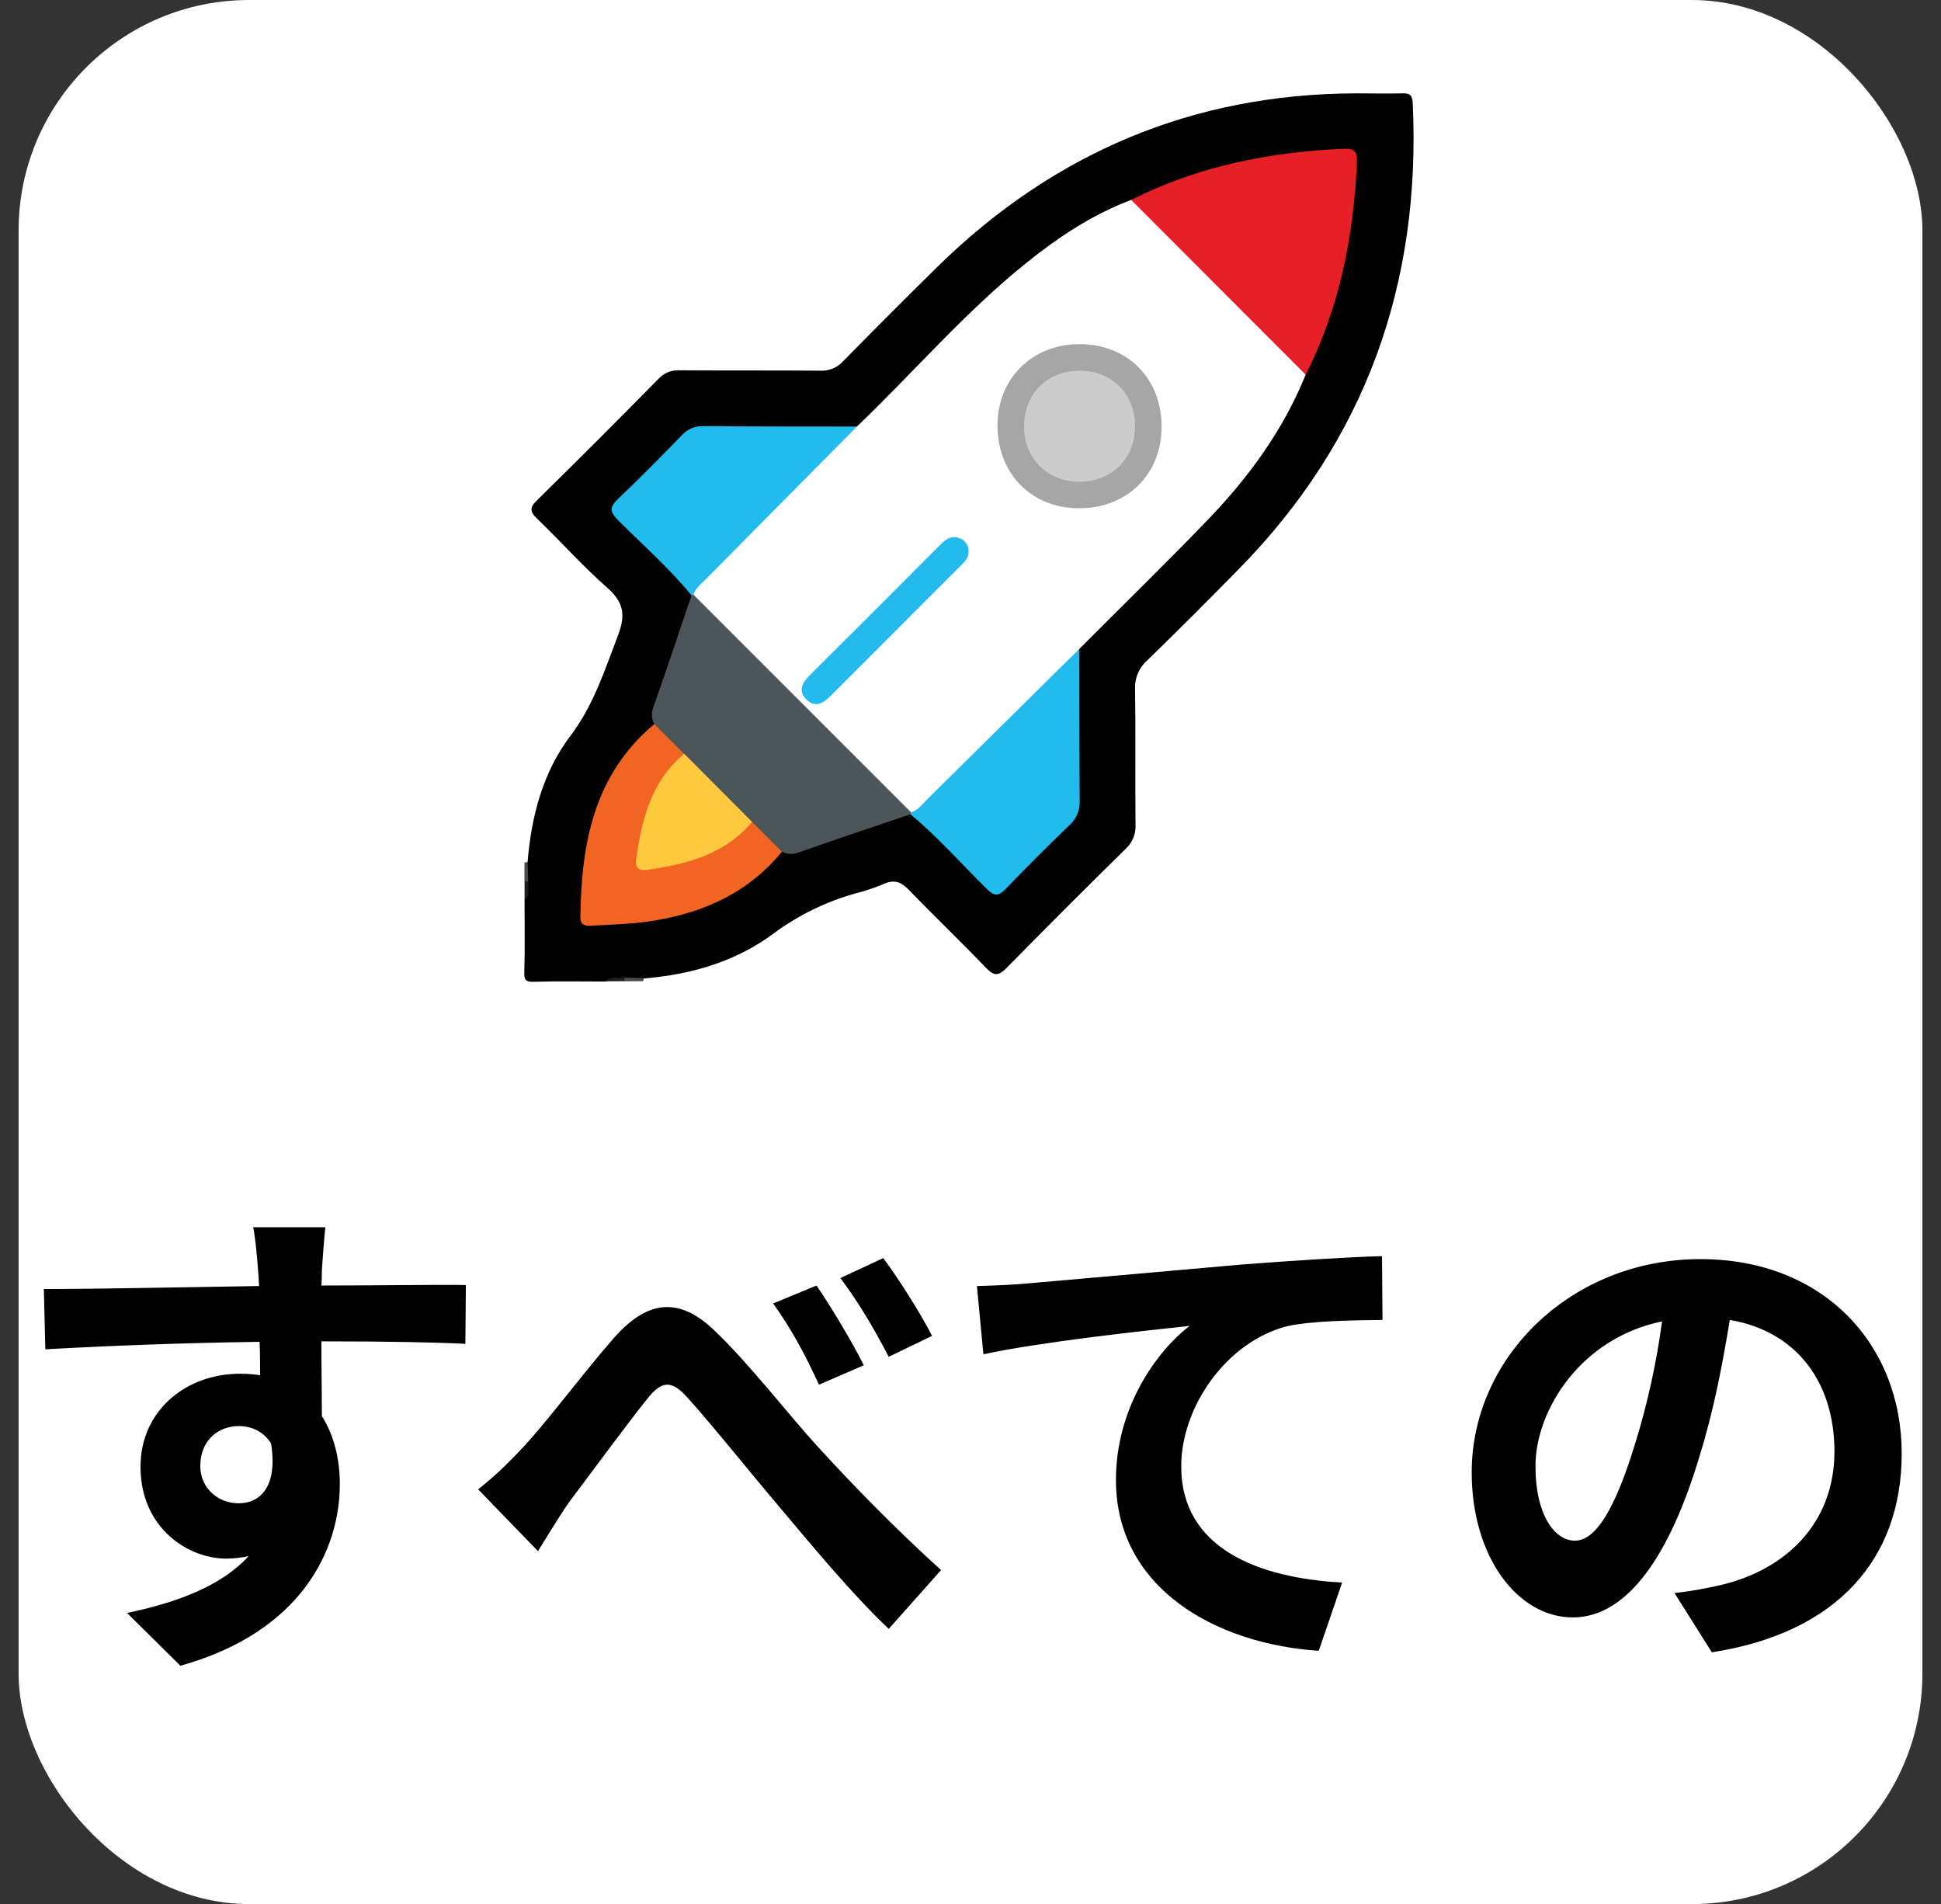 <svg width="522" height="512" viewBox="0 0 522 512" fill="none" xmlns="http://www.w3.org/2000/svg">
<rect x="0" y="0" width="522" height="512" fill="#333333" stroke="none"/>
<rect x="5" width="512" height="512" rx="62" fill="white"/>
<path d="M87.502 329.996H68.072C68.474 331.604 69.01 336.16 69.412 341.654C69.546 342.726 69.546 344.066 69.68 345.808C51.456 346.076 27.068 346.612 11.792 346.612L12.194 362.826C28.676 361.888 49.58 361.084 69.814 360.816C69.948 363.764 69.948 366.846 69.948 369.794C68.206 369.526 66.464 369.392 64.588 369.392C49.982 369.392 37.788 379.308 37.788 394.45C37.788 410.798 50.518 419.106 60.836 419.106C62.98 419.106 64.99 418.838 66.866 418.436C59.496 426.476 47.704 430.898 34.17 433.712L48.508 447.916C81.204 438.804 91.388 416.56 91.388 399.14C91.388 392.172 89.78 385.874 86.564 380.782C86.564 374.886 86.43 367.516 86.43 360.682C104.654 360.682 117.116 360.95 125.156 361.352L125.29 345.54C118.322 345.406 99.964 345.674 86.43 345.674C86.564 344.066 86.564 342.592 86.564 341.52C86.698 339.376 87.234 332.14 87.502 329.996ZM53.868 394.182C53.868 387.08 58.96 383.462 64.186 383.462C67.804 383.462 71.02 385.07 72.896 388.152C74.772 399.944 69.814 404.232 64.186 404.232C58.826 404.232 53.868 400.346 53.868 394.182ZM128.598 400.48L144.678 417.096C146.956 413.478 150.038 408.252 153.12 403.83C158.882 396.192 168.53 383.06 173.89 376.36C177.776 371.402 180.456 370.732 185.012 375.958C191.444 383.06 201.494 395.656 209.802 405.438C218.244 415.488 229.366 428.888 239.014 438L253.084 422.188C240.354 410.664 228.83 398.738 220.254 389.358C212.348 380.782 201.762 366.98 192.516 358.136C182.734 348.488 174.024 349.426 164.778 360.146C156.336 369.794 146.152 383.596 139.854 390.028C135.834 394.316 132.618 397.264 128.598 400.48ZM219.584 345.674L207.926 350.498C212.884 357.466 216.368 363.898 220.254 372.34L232.314 367.114C229.232 360.95 223.47 351.302 219.584 345.674ZM237.54 338.304L226.016 343.664C230.974 350.364 234.592 356.394 239.014 364.836L250.672 359.208C247.59 353.178 241.56 343.664 237.54 338.304ZM262.727 345.808L264.469 364.166C280.013 360.816 307.349 357.868 319.945 356.528C310.967 363.362 300.113 378.638 300.113 397.934C300.113 426.878 326.645 442.02 354.651 443.896L360.949 425.538C338.303 424.332 317.667 416.292 317.667 394.316C317.667 378.37 329.727 360.95 345.941 356.662C353.043 355.054 364.567 355.054 371.803 354.92L371.669 337.768C362.289 338.036 347.549 338.974 333.747 340.046C309.225 342.19 287.115 344.2 275.993 345.138C273.313 345.406 268.087 345.674 262.727 345.808ZM511.431 390.832C511.431 361.62 490.527 338.572 457.295 338.572C422.589 338.572 395.789 364.97 395.789 395.924C395.789 418.57 408.117 434.918 422.991 434.918C437.597 434.918 449.121 418.302 457.161 391.234C461.047 378.638 463.325 366.31 465.201 354.92C483.291 358.002 493.341 371.804 493.341 390.296C493.341 409.86 479.941 422.188 462.789 426.208C459.171 427.012 455.419 427.816 450.327 428.352L460.377 444.298C494.145 439.072 511.431 419.106 511.431 390.832ZM412.941 394.182C412.941 379.442 424.867 359.878 446.977 355.322C445.503 366.444 442.957 377.834 439.875 387.75C434.381 405.84 429.155 414.282 423.527 414.282C418.301 414.282 412.941 407.716 412.941 394.182Z" fill="black"/>
<g clip-path="url(#clip0_2_23)">
<path d="M141.89 231.75C142.89 219.47 146.01 207.63 153.42 197.85C159.71 189.53 162.64 180.12 166.24 170.74C168.32 165.31 167.68 161.85 163.24 157.98C156.65 152.19 150.8 145.57 144.46 139.49C142.39 137.49 142.46 136.43 144.46 134.49C155.46 123.677 166.363 112.773 177.17 101.78C177.898 101.014 178.787 100.419 179.773 100.037C180.758 99.655 181.816 99.496 182.87 99.57C195.47 99.66 208.07 99.57 220.67 99.67C221.805 99.728 222.939 99.531 223.987 99.093C225.036 98.656 225.973 97.988 226.73 97.14C235.103 88.633 243.54 80.187 252.04 71.8C283.35 41.1 320.77 25.24 364.69 25.1C368.83 25.1 372.98 25.2 377.12 25.1C379.28 25.02 379.84 25.69 379.94 27.87C382.17 76.42 367.21 118.51 332.87 153.32C324.87 161.46 316.77 169.58 308.56 177.55C307.459 178.508 306.59 179.703 306.019 181.046C305.447 182.388 305.188 183.843 305.26 185.3C305.45 197.4 305.26 209.51 305.38 221.61C305.465 222.823 305.28 224.04 304.837 225.173C304.394 226.306 303.705 227.326 302.82 228.16C292.06 238.74 281.393 249.407 270.82 260.16C268.56 262.47 267.34 262.55 265.07 260.16C258.33 253.08 251.22 246.35 244.44 239.3C242.29 237.06 240.39 236.41 237.52 237.76C235.073 238.772 232.557 239.608 229.99 240.26C222.203 242.442 214.872 246.009 208.35 250.79C198.1 258.52 185.98 262.05 173.18 263.1C171.61 263.7 169.98 263.29 168.38 263.41C166.58 263.65 164.68 262.87 162.96 263.93C156.49 263.93 150.02 263.81 143.56 263.99C141.41 264.05 140.94 263.58 141 261.44C141.19 254.97 141.07 248.5 141.07 242.03C142.12 240.31 141.34 238.42 141.58 236.62C141.7 234.96 141.3 233.32 141.89 231.75Z" fill="#010101"/>
<path d="M141.89 231.75L142.04 236.95C141.74 237.43 141.42 237.45 141.04 236.95V231.95L141.89 231.75Z" fill="#4C4A49"/>
<path d="M141.07 237C141.403 237.032 141.737 237.032 142.07 237C141.89 238.7 142.76 240.61 141.07 242V237Z" fill="#1D1D1D"/>
<path d="M162.96 263.87C164.38 262.21 166.28 263.08 167.96 262.87C168.26 263.1 168.35 263.32 168.24 263.53C168.13 263.74 168.02 263.84 167.92 263.84L162.96 263.87Z" fill="#1D1D1D"/>
<path d="M167.94 263.87C167.903 263.538 167.903 263.202 167.94 262.87L173.14 263.01C173.152 263.31 173.056 263.604 172.87 263.84L167.94 263.87Z" fill="#4C4A49"/>
<path d="M351.14 100.76C345.14 115.56 335.93 128.21 324.98 139.6C313.61 151.42 301.85 162.87 290.27 174.48C289.185 176.346 287.838 178.047 286.27 179.53C274.41 191.337 262.567 203.163 250.74 215.01C249.02 216.73 247.5 218.92 244.55 218.57C242.3 218.5 241.09 216.78 239.72 215.41C222.993 198.71 206.273 181.997 189.56 165.27C188.19 163.89 186.47 162.69 186.33 160.46C186 158.22 187.33 156.75 188.72 155.32C201.287 142.727 213.86 130.143 226.44 117.57C227.652 116.454 228.995 115.491 230.44 114.7C245.78 100.05 259.61 83.82 276.22 70.53C284.75 63.7 293.84 57.64 304.22 53.76C306.22 53.39 307.22 54.76 308.41 55.92C322.72 69.49 335.74 84.31 349.68 98.22C350.424 98.89 350.935 99.78 351.14 100.76V100.76Z" fill="white"/>
<path d="M186.49 159.9L245.04 218.45L244.84 218.95C234.7 222.39 224.54 225.78 214.45 229.34C213.759 229.569 213.028 229.655 212.303 229.593C211.578 229.531 210.872 229.322 210.23 228.98C205.99 228.08 204.3 223.98 201.23 221.7C195.3 215.65 189.28 209.7 183.23 203.7C180.93 200.59 176.84 198.92 175.96 194.7C175.618 194.058 175.409 193.352 175.347 192.627C175.285 191.902 175.371 191.171 175.6 190.48C179.16 180.38 182.54 170.22 185.98 160.09L186.49 159.9Z" fill="#4B555A"/>
<path d="M351.14 100.76L304.21 53.76C322.21 44.64 341.54 40.86 361.56 40C364.2 39.89 365.04 40.84 364.93 43.42C364.07 63.44 360.29 82.74 351.14 100.76Z" fill="#E72028"/>
<path d="M186.49 159.9C186.339 160.007 186.164 160.076 185.98 160.1C179.98 152.77 172.88 146.54 166.22 139.88C163.88 137.55 163.96 136.27 166.28 134.08C172.06 128.61 177.64 122.93 183.18 117.23C183.918 116.366 184.84 115.679 185.878 115.219C186.916 114.759 188.045 114.537 189.18 114.57C202.94 114.72 216.69 114.67 230.44 114.7C217.02 128.247 203.6 141.807 190.18 155.38C188.83 156.76 187.15 157.92 186.49 159.9Z" fill="#21BBEE"/>
<path d="M244.84 218.95C244.857 218.769 244.922 218.596 245.03 218.45C247.03 217.79 248.17 216.1 249.56 214.73C263.14 201.323 276.71 187.907 290.27 174.48C290.27 188.07 290.27 201.65 290.35 215.24C290.433 216.459 290.238 217.68 289.781 218.813C289.324 219.946 288.616 220.96 287.71 221.78C281.863 227.4 276.123 233.14 270.49 239C268.57 241 267.44 241.06 265.41 239.05C258.56 232.31 252.27 225.1 244.84 218.95Z" fill="#21BBEE"/>
<path d="M175.96 194.71L183.96 202.71C183.96 204.37 182.88 205.42 181.9 206.52C176.21 212.98 173.81 220.74 172.72 229.09C172.36 231.84 173.15 232.64 175.9 232.28C184.25 231.19 192.01 228.79 198.47 223.1C199.58 222.1 200.63 221.01 202.28 221.03L210.28 229.03C200.69 240.71 187.83 246.03 173.28 247.93C168.54 248.54 163.73 248.63 158.94 248.93C157.27 249.04 156.05 248.71 156.08 246.58C156.33 226.82 159.71 208.3 175.96 194.71Z" fill="#F26422"/>
<path d="M312.39 114.74C312.39 127.59 303.07 136.74 290.07 136.67C277.28 136.62 268.18 127.25 268.26 114.23C268.34 101.67 277.63 92.54 290.34 92.54C303.24 92.54 312.42 101.78 312.39 114.74Z" fill="#A7A6A6"/>
<path d="M260.48 148.18C260.61 149.87 259.55 150.93 258.48 152C246.76 163.72 235.043 175.443 223.33 187.17C221.38 189.12 219.25 190.41 216.9 188.12C214.55 185.83 215.69 183.67 217.67 181.69C229.53 169.87 241.37 158.033 253.19 146.18C254.58 144.78 256.12 143.95 258.07 144.73C258.783 144.98 259.399 145.447 259.832 146.066C260.264 146.685 260.491 147.425 260.48 148.18V148.18Z" fill="#23BBEE"/>
<path d="M202.26 220.99C194.92 229.77 184.76 232.37 174.1 233.89C171.68 234.23 170.7 233.26 171.1 230.84C172.61 220.17 175.22 210.01 184 202.67L202.26 220.99Z" fill="#FFC83F"/>
<path d="M290.2 99.68C298.95 99.62 305.25 105.87 305.26 114.6C305.27 123.33 298.95 129.6 290.21 129.54C281.69 129.49 275.5 123.35 275.4 114.86C275.29 106.1 281.49 99.73 290.2 99.68Z" fill="#CCCCCC"/>
</g>
<defs>
<clipPath id="clip0_2_23">
<rect width="239.16" height="238.94" fill="white" transform="translate(141 25)"/>
</clipPath>
</defs>
</svg>
